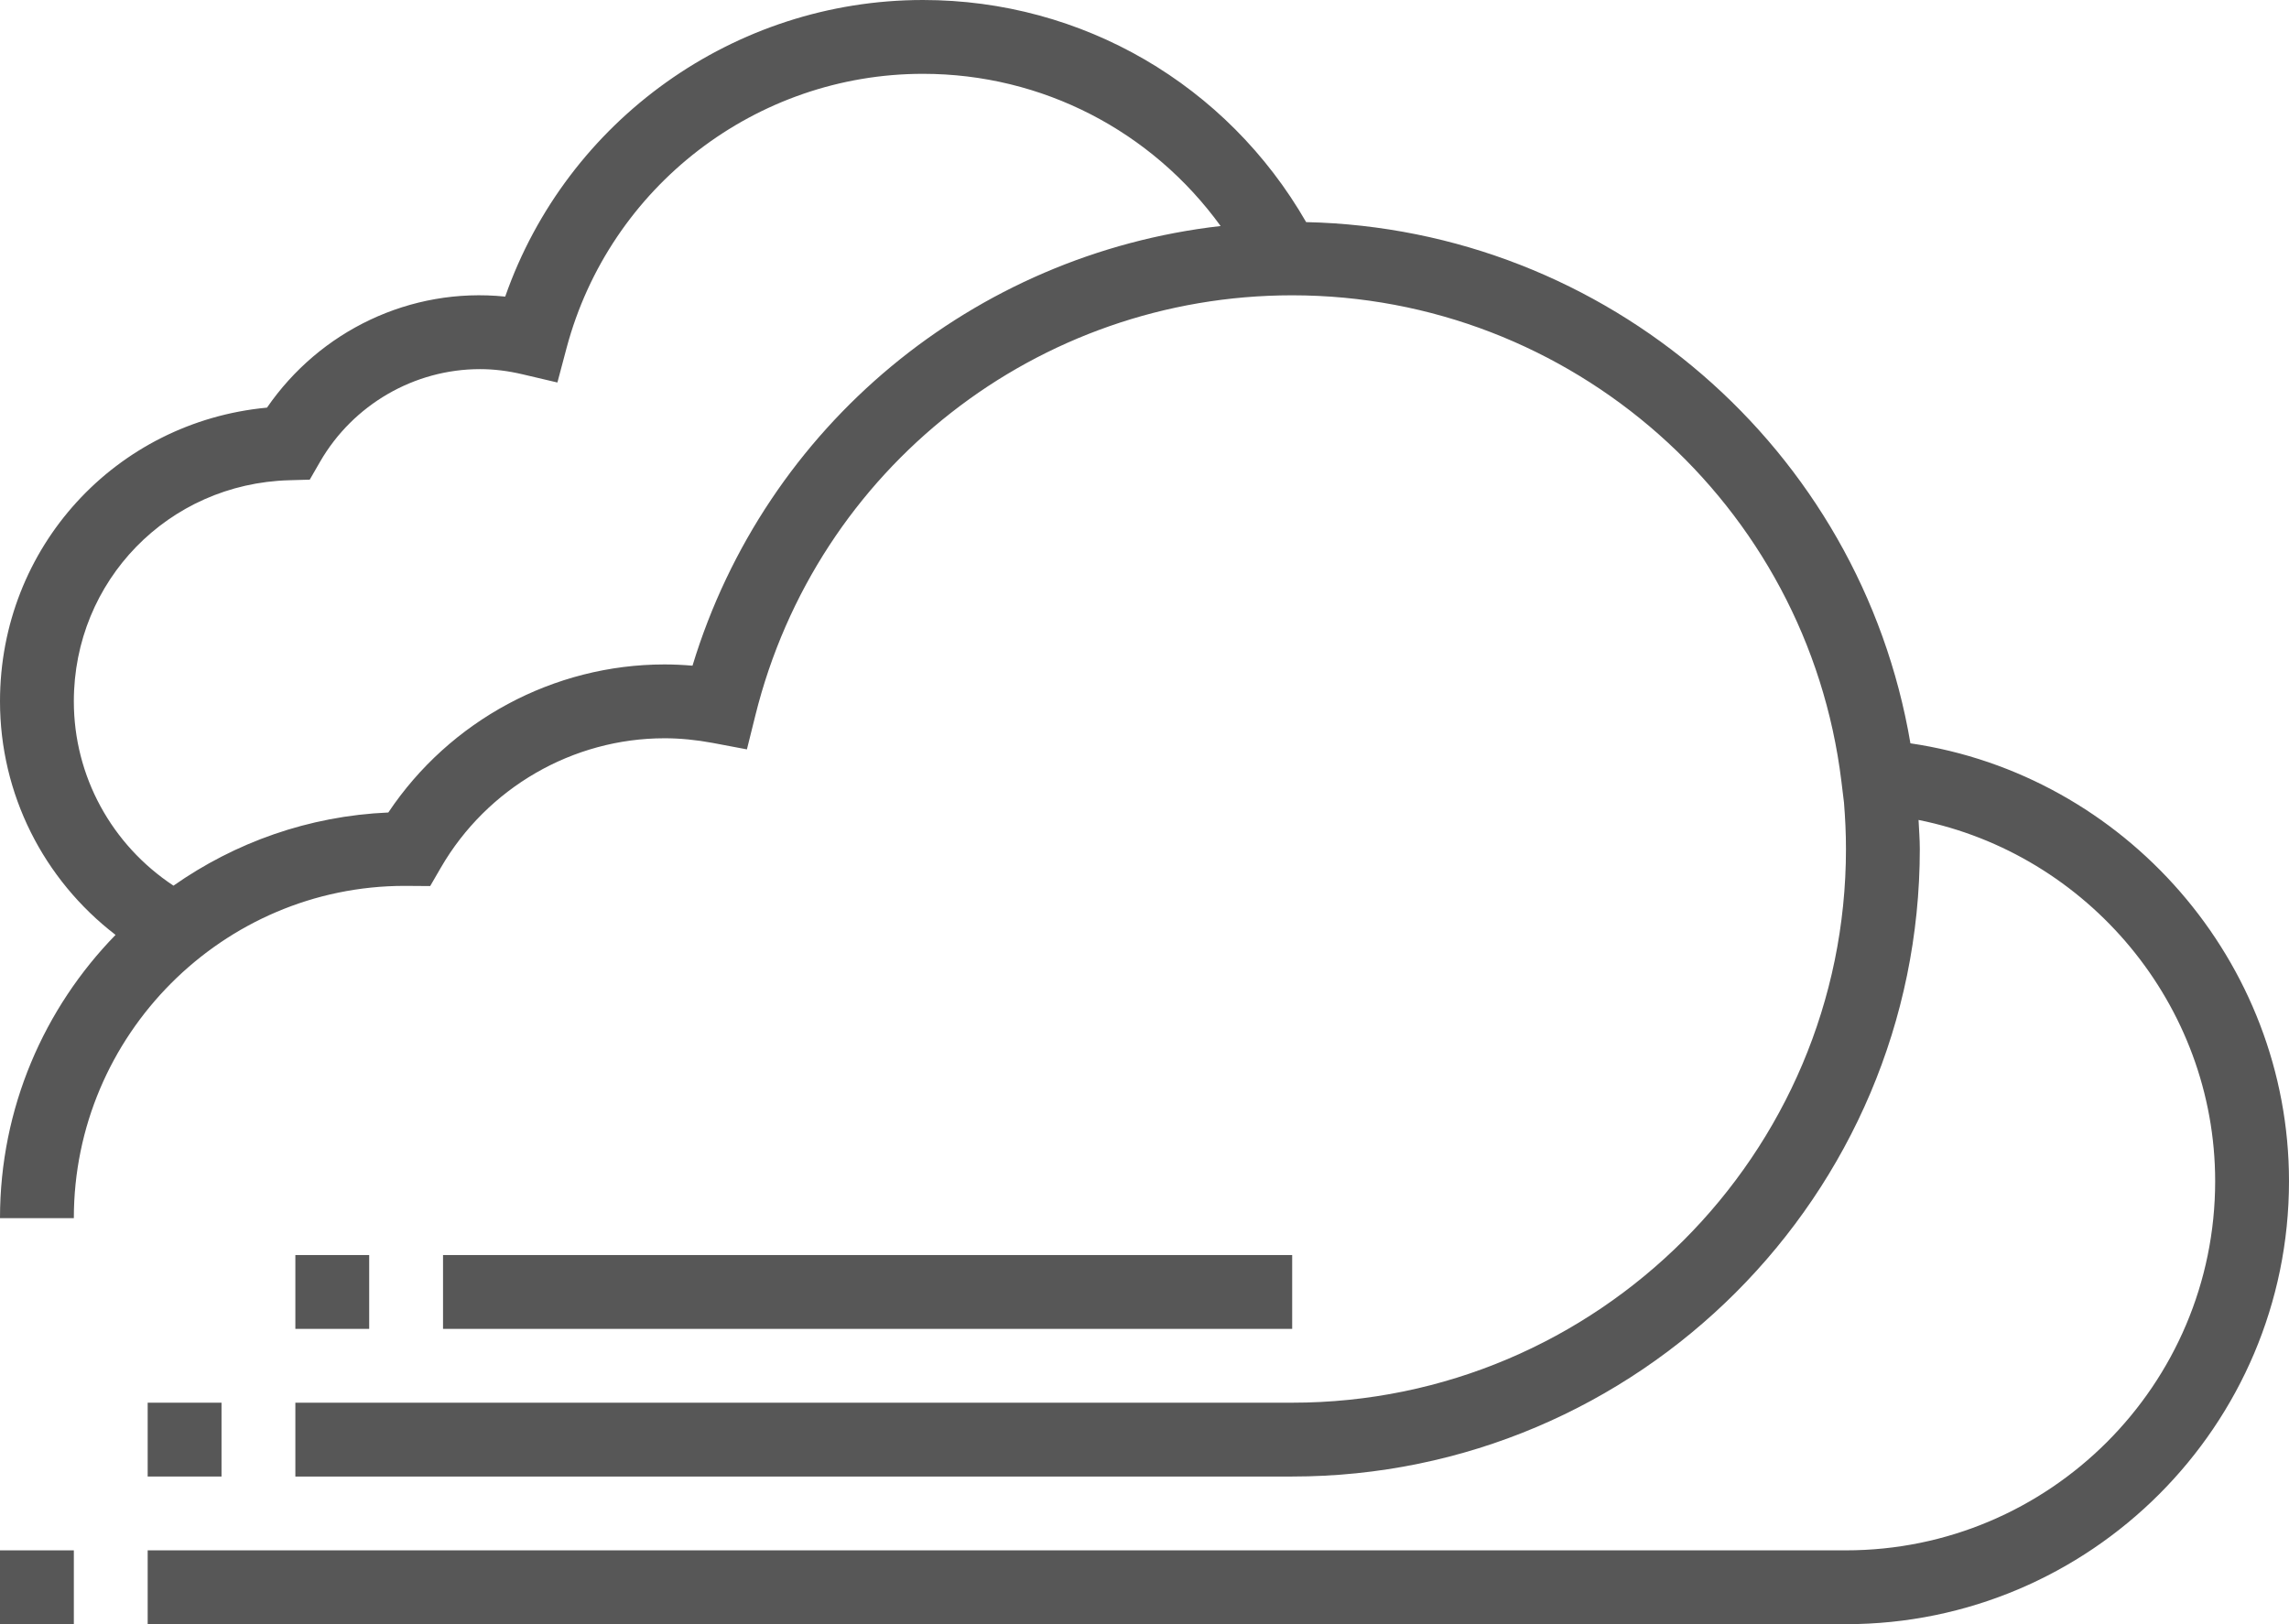 <?xml version="1.0" encoding="UTF-8"?>
<svg width="62px" height="44px" viewBox="0 0 62 44" version="1.1" xmlns="http://www.w3.org/2000/svg" xmlns:xlink="http://www.w3.org/1999/xlink">
    <!-- Generator: Sketch 45.2 (43514) - http://www.bohemiancoding.com/sketch -->
    <title>50d</title>
    <desc>Created with Sketch.</desc>
    <defs></defs>
    <g id="Page-1" stroke="none" stroke-width="1" fill="none" fill-rule="evenodd">
        <g id="50d" fill-rule="nonzero" fill="#575757">
            <g id="Group">
                <path d="M51.746,20.137 C50.392,12.148 43.52,6.198 35.378,6.017 C33.236,2.293 29.316,0 25,0 C19.883,0 15.353,3.262 13.684,8.035 C11.109,7.772 8.659,8.968 7.232,11.043 C3.135,11.428 0,14.824 0,19 C0,21.513 1.178,23.827 3.13,25.327 C1.196,27.31 0,30.017 0,33 L2,33 C2,28.037 6.037,24 10.961,23.999 L11.652,24.004 L11.941,23.505 C13.193,21.343 15.515,20 18,20 C18.419,20 18.857,20.043 19.303,20.126 L20.231,20.301 L20.459,19.384 C22.12,12.682 28.101,8 35,8 C42.564,8 48.959,13.66 49.876,21.165 L49.946,21.739 C49.98,22.155 50,22.575 50,23 C50,31.271 43.271,38 35,38 L8,38 L8,40 L35,40 C44.374,40 52,32.374 52,23 C52,22.734 51.978,22.475 51.966,22.213 C56.554,23.136 60,27.222 60,32 C60,37.514 55.514,42 50,42 L4,42 L4,44 L50,44 C56.617,44 62,38.617 62,32 C62,26.054 57.558,20.991 51.746,20.137 Z M18.757,18.034 C18.501,18.012 18.248,18 18,18 C14.996,18 12.181,19.522 10.518,22.011 C8.359,22.104 6.362,22.826 4.699,23.993 C3.025,22.887 2,21.03 2,19 C2,15.732 4.562,13.101 7.831,13.01 L8.39,12.994 L8.669,12.51 C9.562,10.962 11.222,10 13,10 C13.377,10 13.754,10.046 14.153,10.14 L15.098,10.362 L15.347,9.424 C16.513,5.053 20.481,2 25,2 C28.235,2 31.198,3.552 33.062,6.123 C26.375,6.885 20.737,11.526 18.757,18.034 Z" id="Shape"></path>
                <rect id="Rectangle-path" x="0" y="42" width="2" height="2"></rect>
                <rect id="Rectangle-path" x="4" y="38" width="2" height="2"></rect>
                <rect id="Rectangle-path" x="12" y="34" width="23" height="2"></rect>
                <rect id="Rectangle-path" x="8" y="34" width="2" height="2"></rect>
            </g>
        </g>
    </g>
</svg>